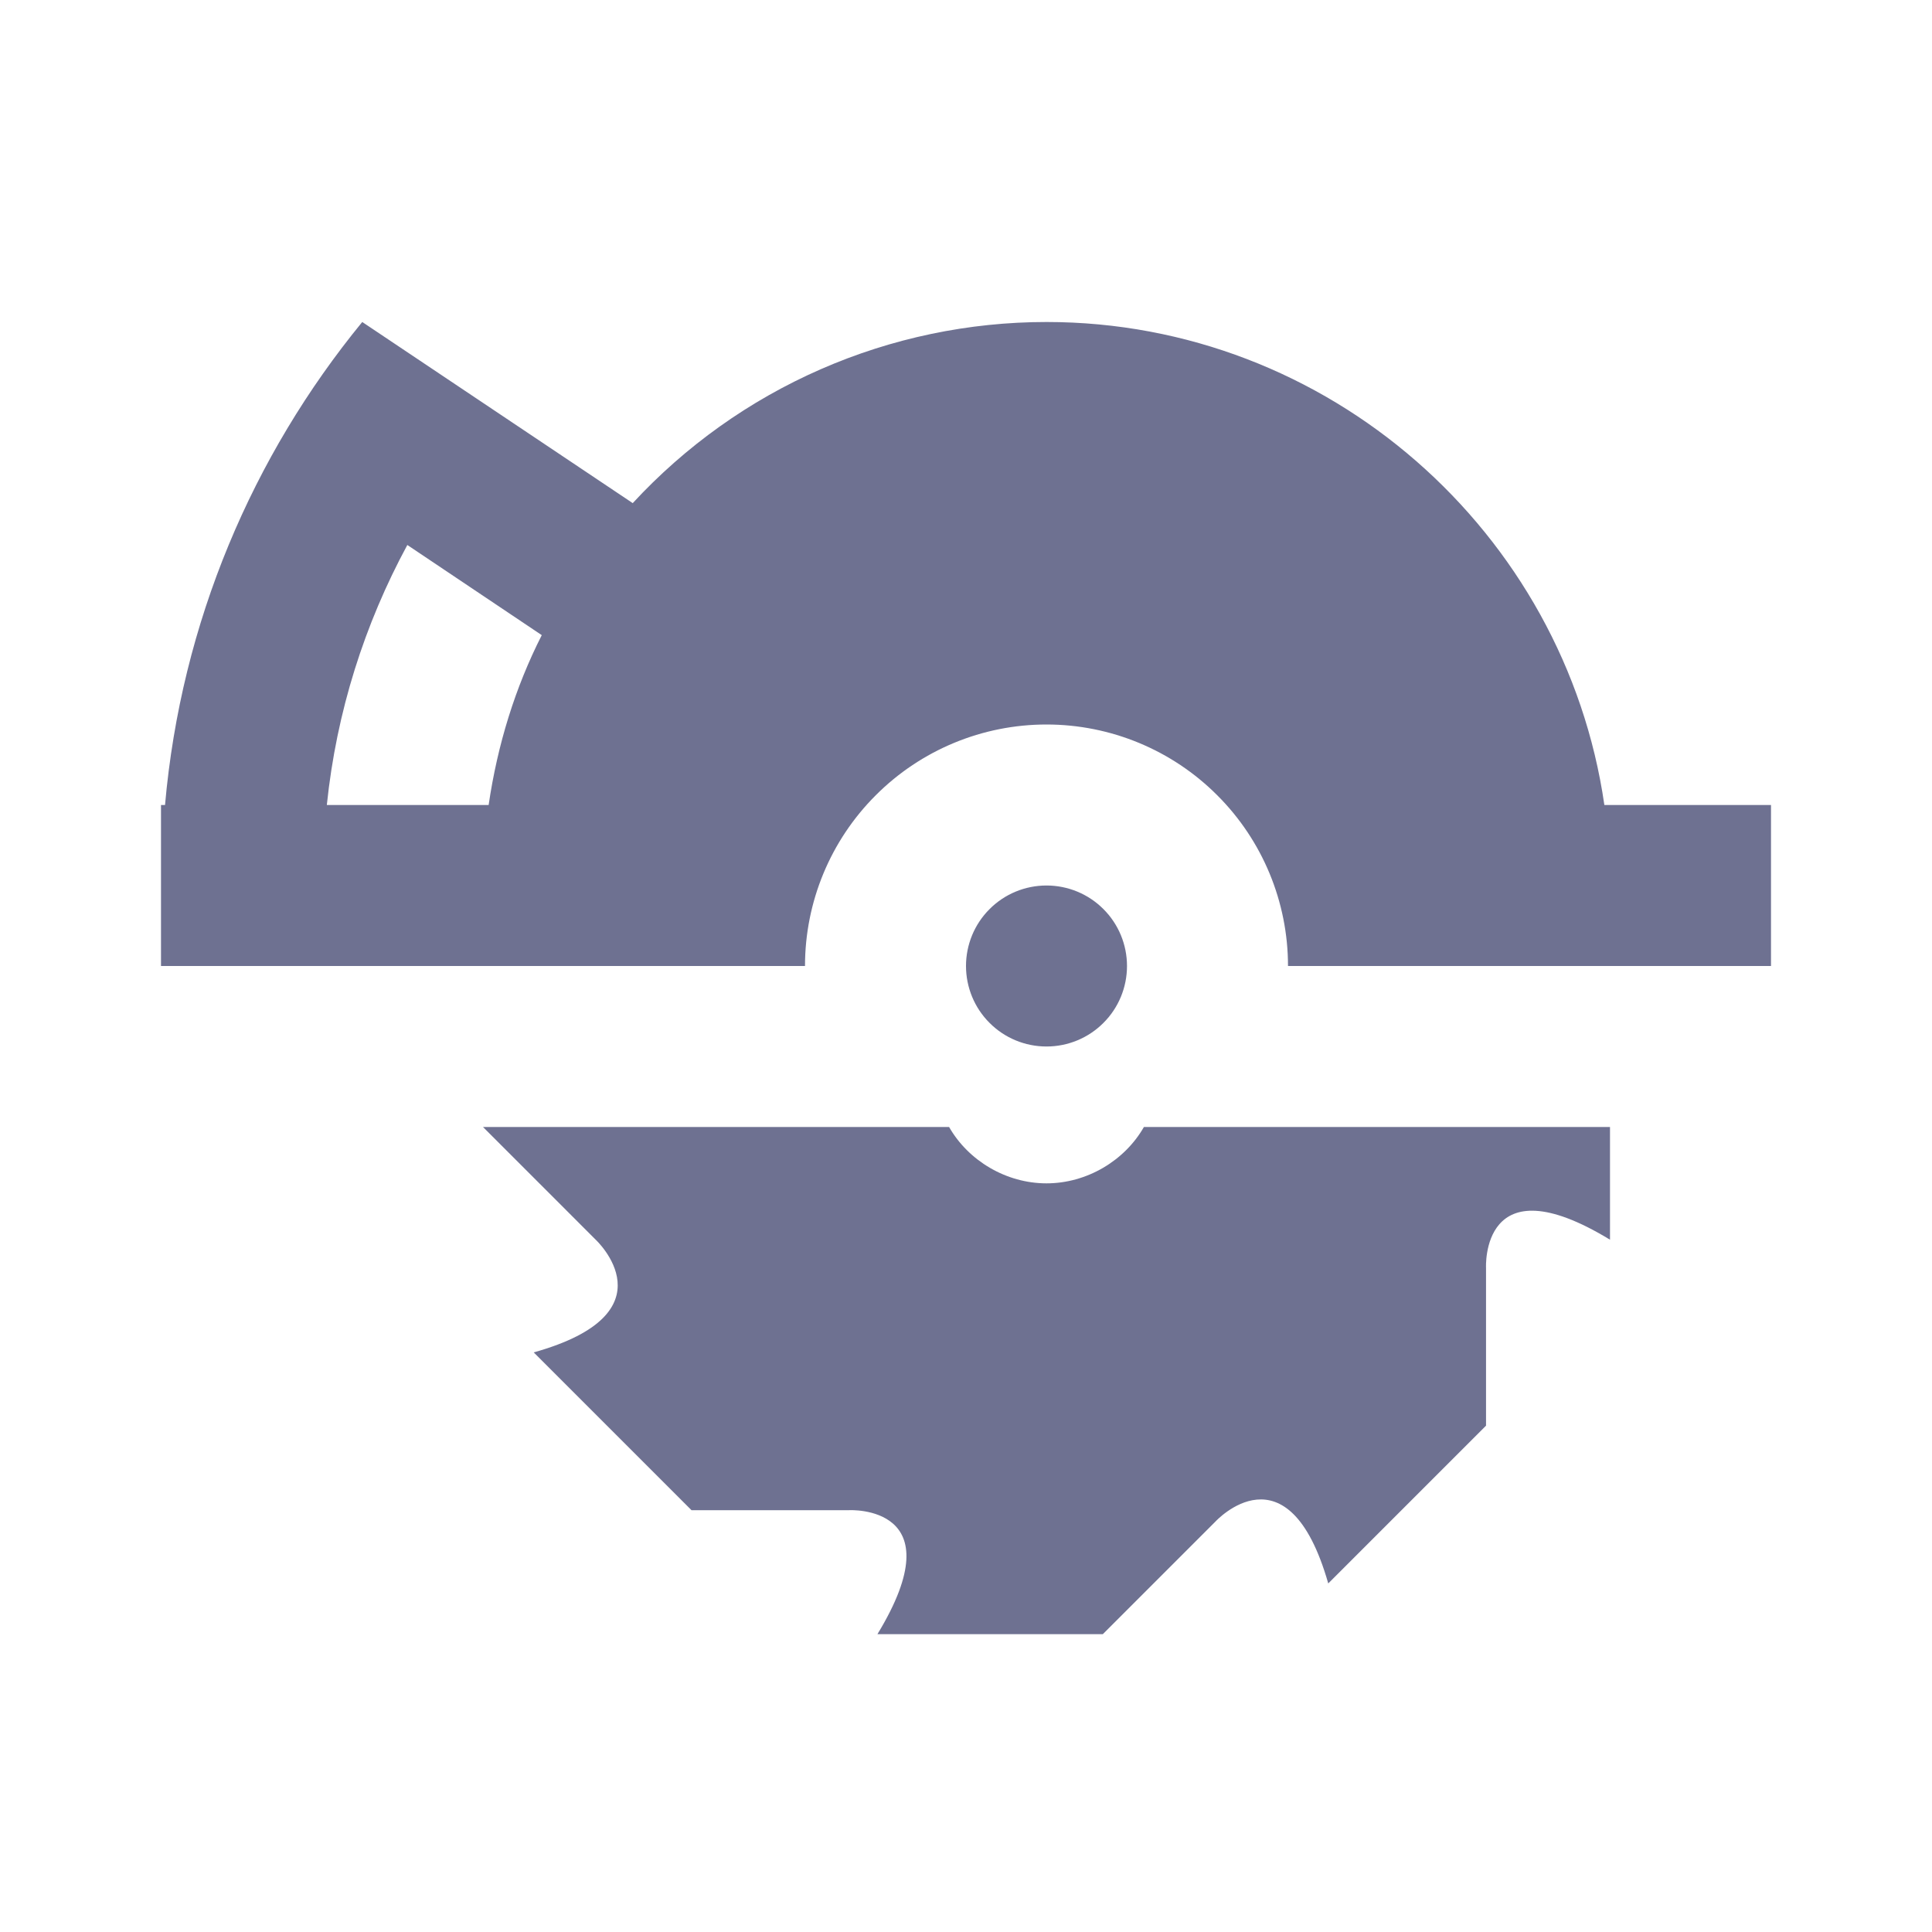 <svg width="24" height="24" viewBox="0 0 24 24" fill="none" xmlns="http://www.w3.org/2000/svg">
<path d="M13 11C13.265 11 13.52 11.105 13.707 11.293C13.895 11.48 14 11.735 14 12C14 12.265 13.895 12.52 13.707 12.707C13.52 12.895 13.265 13 13 13C12.735 13 12.48 12.895 12.293 12.707C12.105 12.52 12 12.265 12 12C12 11.735 12.105 11.48 12.293 11.293C12.48 11.105 12.735 11 13 11ZM7.86 6.25C8.515 5.541 9.31 4.974 10.195 4.587C11.079 4.2 12.034 4 13 4C16.5 4 19.44 6.61 19.93 10H22V12H16C16 11.204 15.684 10.441 15.121 9.879C14.559 9.316 13.796 9 13 9C12.204 9 11.441 9.316 10.879 9.879C10.316 10.441 10 11.204 10 12H2V10H2.05C2.25 7.73 3.14 5.66 4.5 4L7.86 6.25ZM6.73 7.89L5.06 6.77C4.53 7.75 4.18 8.84 4.06 10H6.07C6.18 9.25 6.4 8.54 6.73 7.89ZM7.4 15.4L6 14H11.79C12.03 14.42 12.5 14.7 13 14.7C13.5 14.7 13.97 14.42 14.21 14H20V15.4C18.39 14.42 18.46 15.75 18.46 15.75V17.71L16.5 19.67C16 17.92 15.1 18.9 15.1 18.9L13.7 20.3H10.9C11.88 18.69 10.55 18.76 10.55 18.76H8.59L6.63 16.8C8.38 16.31 7.4 15.4 7.4 15.4Z" fill="#6E7191"/>
</svg>
